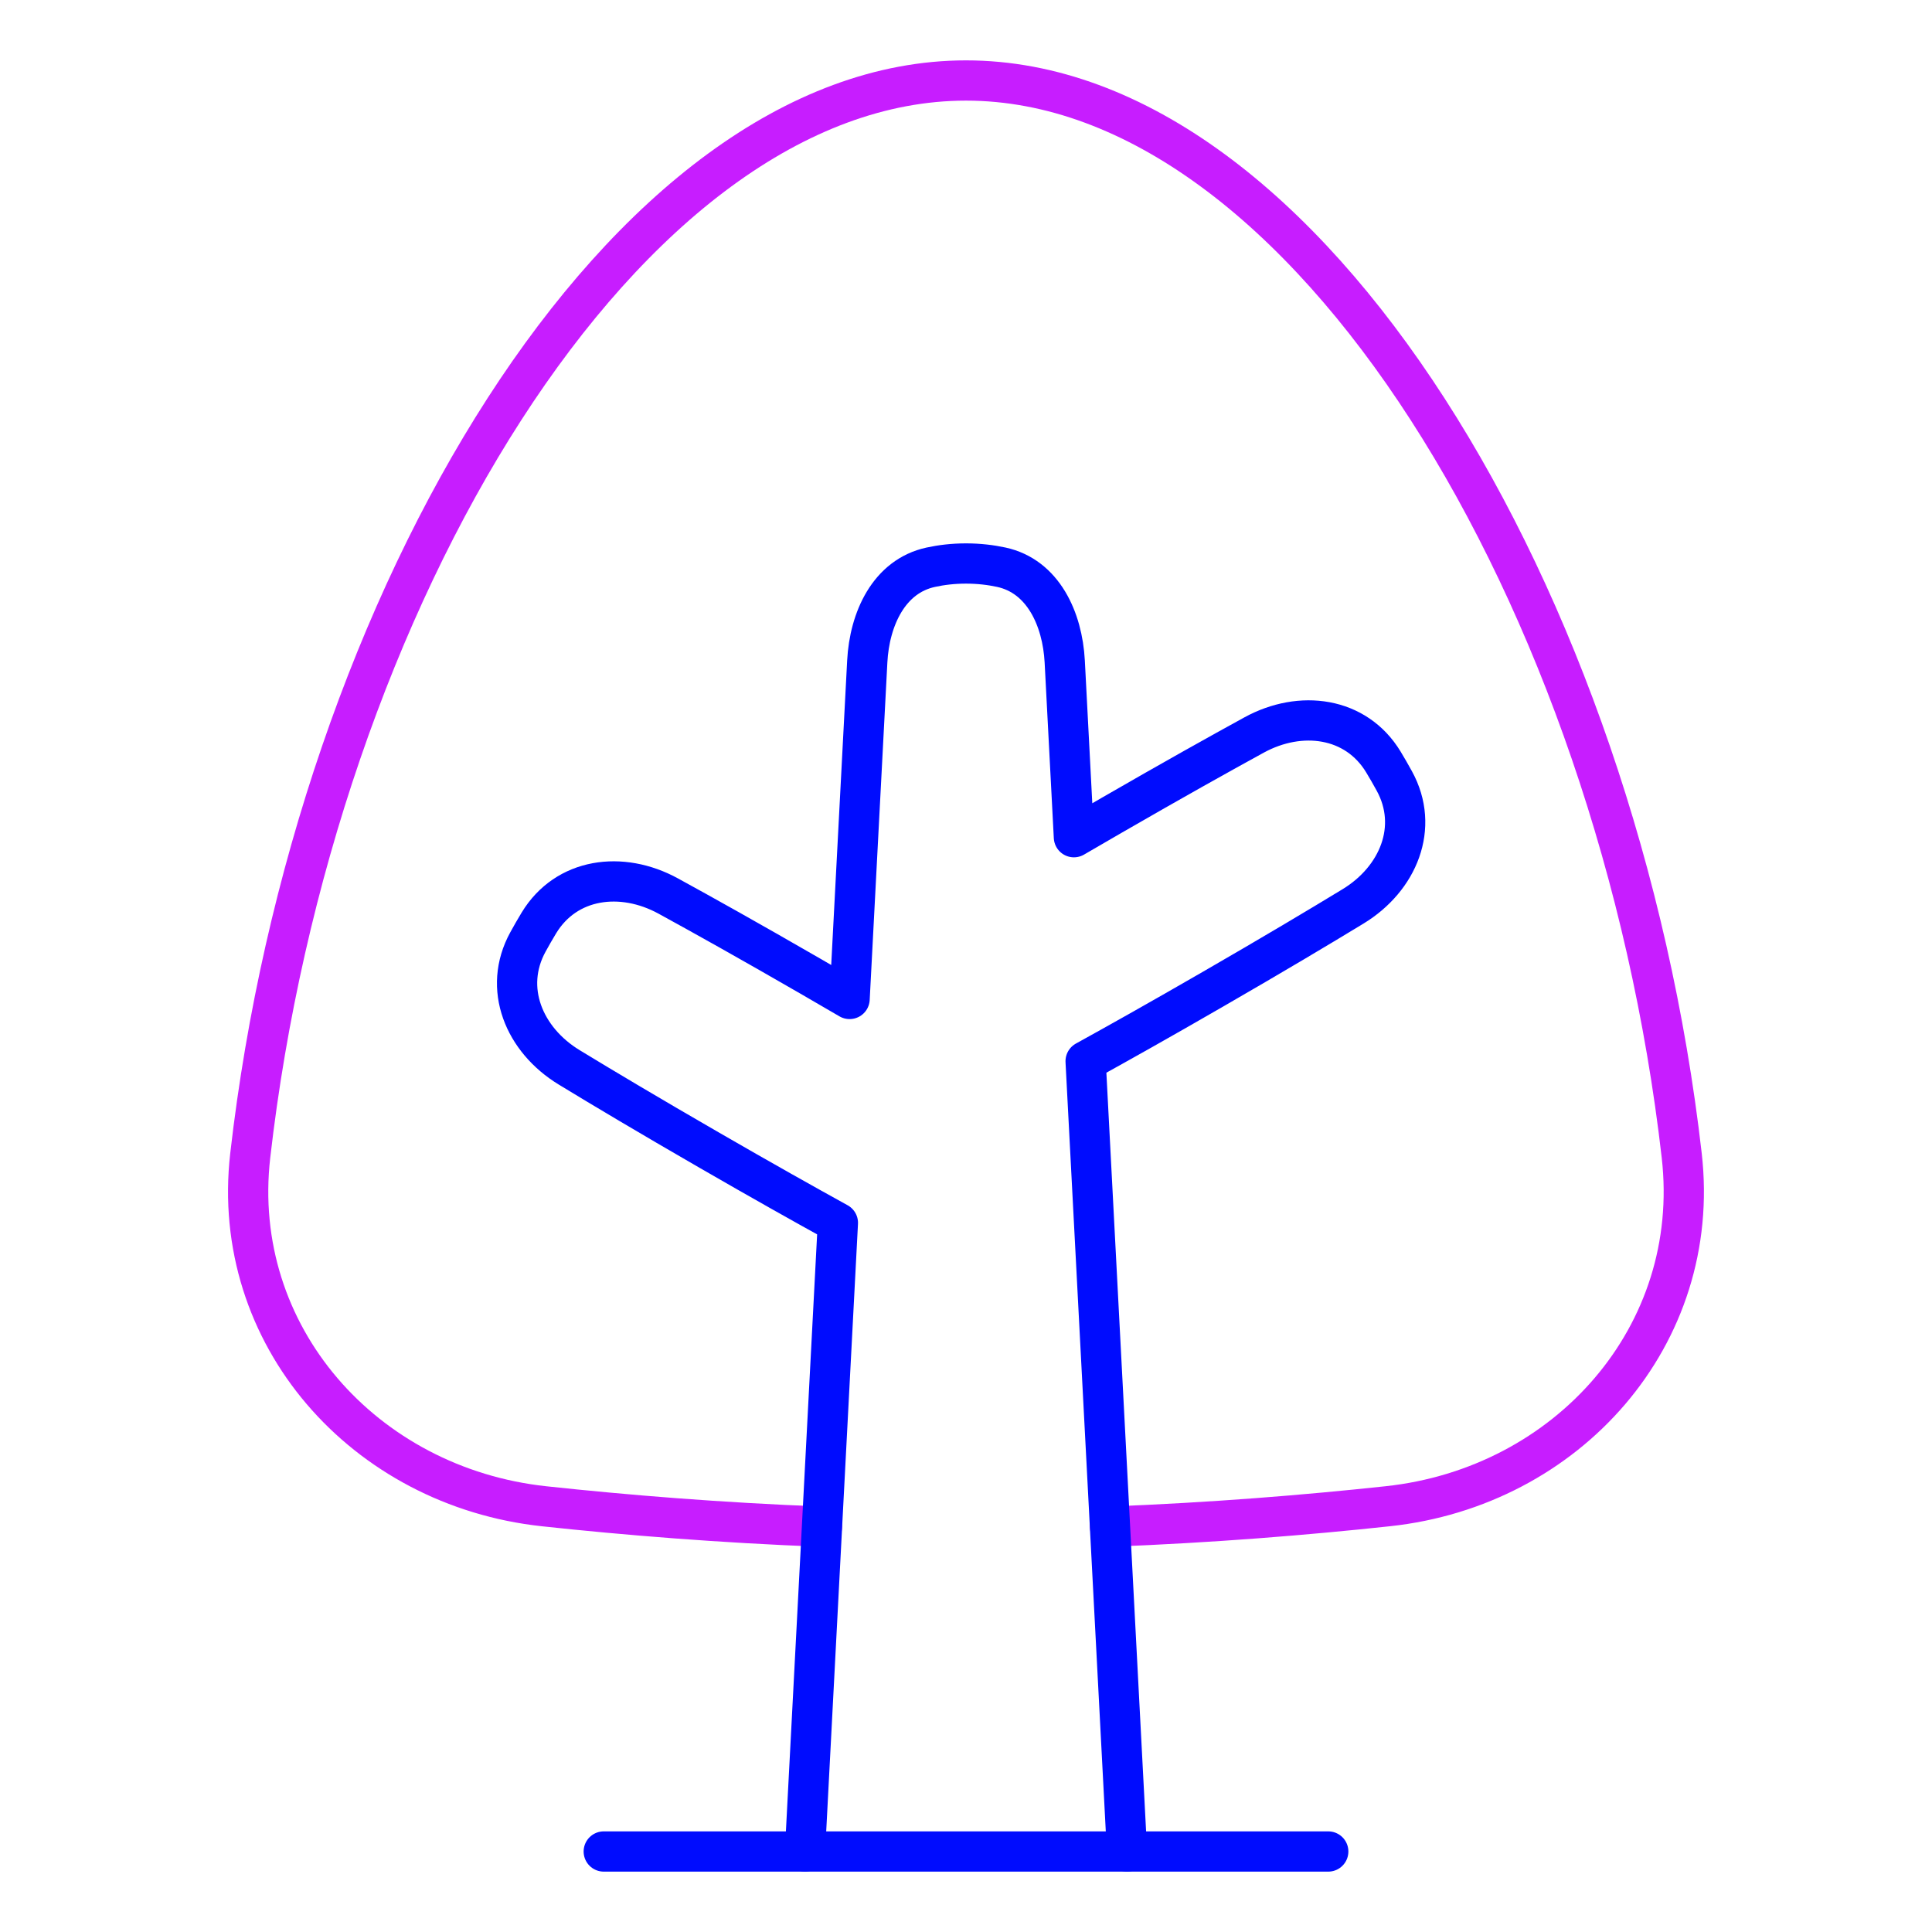 <svg xmlns="http://www.w3.org/2000/svg" fill="none" viewBox="0 0 48 48" id="Tree-1--Streamline-Plump-Neon">
  <desc>
    Tree 1 Streamline Icon: https://streamlinehq.com
  </desc>
  <g id="tree-1--nature-tree-plant-pine-triangle-park">
    <path id="Vector" stroke="#c71dff" stroke-linecap="round" stroke-linejoin="round" d="M20.422 37.93c-2.538 -0.098 -4.878 -0.289 -6.902 -0.507 -4.47 -0.481 -7.814 -4.247 -7.303 -8.713C7.801 14.874 15.543 2 24 2S40.199 14.874 41.782 28.709c0.511 4.467 -2.832 8.233 -7.303 8.713 -2.024 0.218 -4.363 0.409 -6.902 0.507" stroke-width="1"></path>
    <path id="Vector_2" stroke="#000cfe" stroke-linecap="round" stroke-linejoin="round" d="m20 46 0.817 -15.618c-0.82 -0.452 -1.877 -1.045 -3.188 -1.802 -1.502 -0.867 -2.651 -1.552 -3.488 -2.062 -1.122 -0.683 -1.657 -1.964 -1.024 -3.116 0.042 -0.077 0.087 -0.156 0.133 -0.237 0.047 -0.081 0.093 -0.159 0.138 -0.234 0.681 -1.124 2.058 -1.301 3.211 -0.671 0.861 0.471 2.029 1.123 3.53 1.99 0.345 0.199 0.671 0.389 0.979 0.569l0.439 -8.384c0.055 -1.059 0.54 -2.118 1.577 -2.342C23.385 14.036 23.678 14 24 14c0.322 0 0.615 0.036 0.876 0.092 1.037 0.224 1.521 1.283 1.577 2.342l0.228 4.366c0.299 -0.175 0.615 -0.358 0.948 -0.55 1.502 -0.867 2.67 -1.519 3.53 -1.99 1.153 -0.63 2.53 -0.453 3.211 0.671 0.045 0.075 0.091 0.153 0.138 0.234 0.047 0.081 0.091 0.16 0.133 0.237 0.633 1.151 0.098 2.433 -1.024 3.116 -0.838 0.51 -1.987 1.196 -3.488 2.062 -1.295 0.748 -2.341 1.335 -3.157 1.785L28 46" stroke-width="1"></path>
    <path id="Vector_3" stroke="#000cfe" stroke-linecap="round" stroke-linejoin="round" d="M15 46h18" stroke-width="1"></path>
  </g>
</svg>
